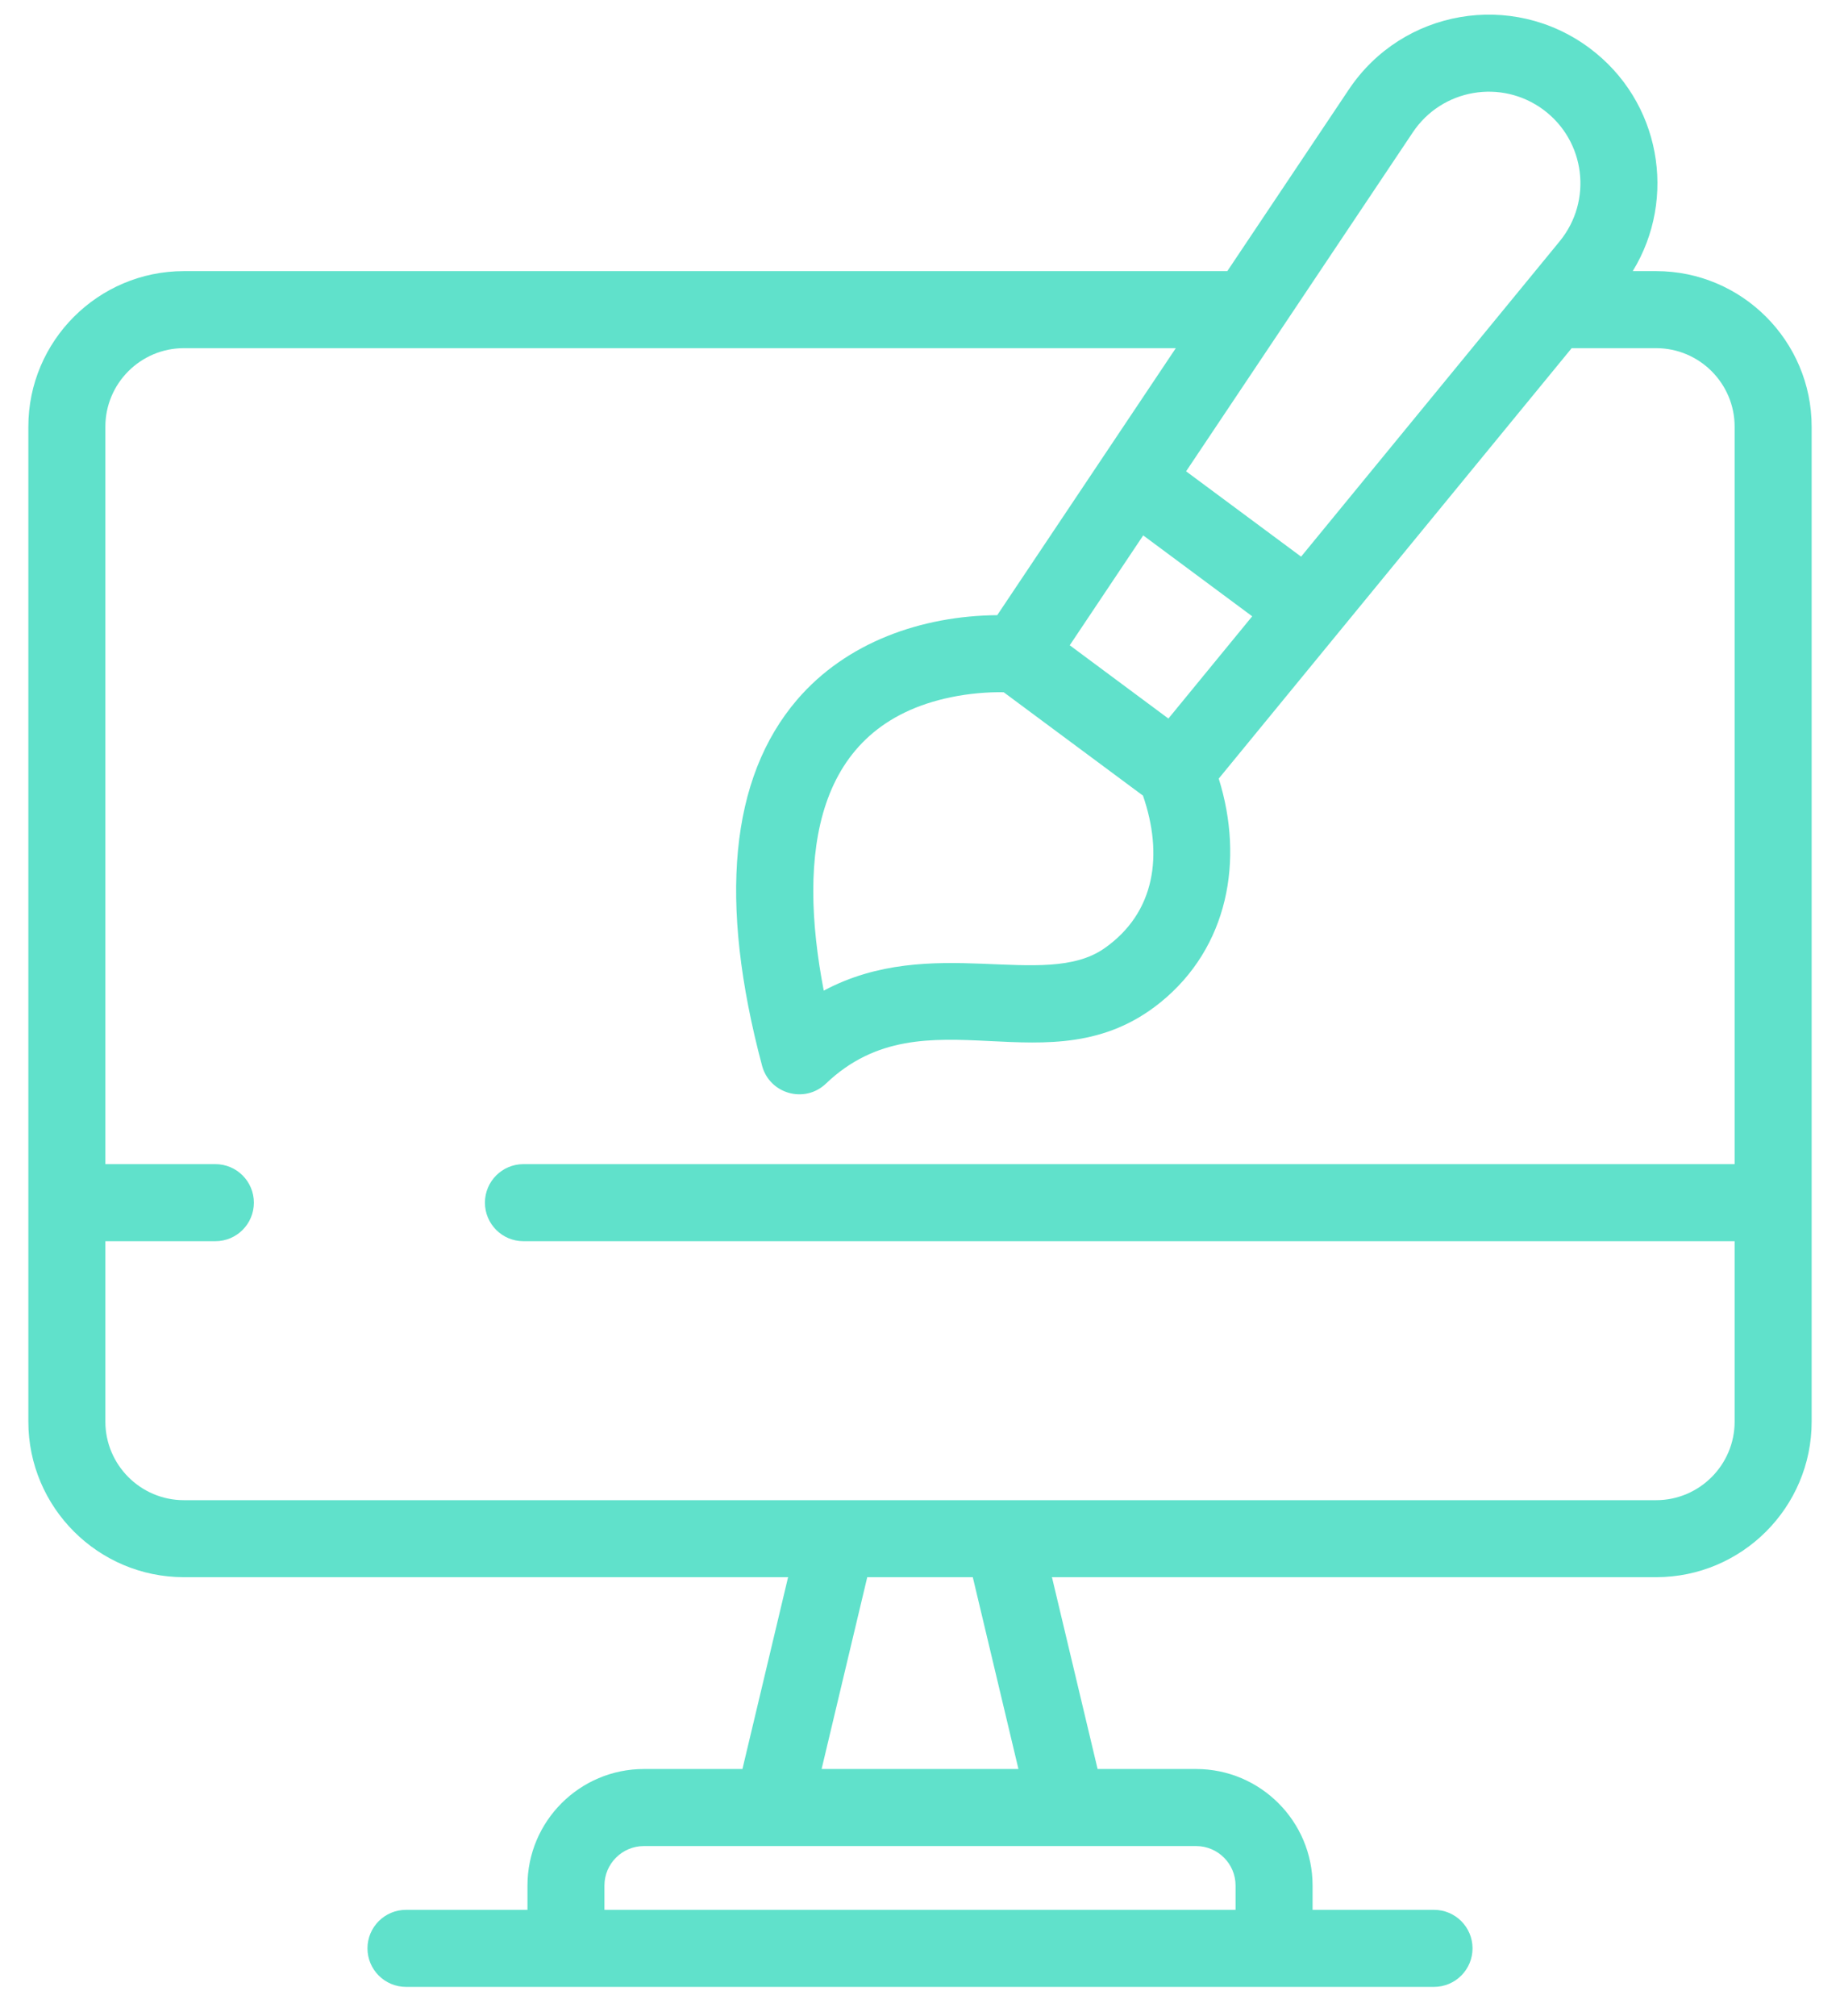 <svg width="42" height="46" viewBox="0 0 42 46" fill="none" xmlns="http://www.w3.org/2000/svg">
<path d="M37.803 6.186H37.269C38.286 4.529 37.91 2.304 36.277 1.093C34.517 -0.213 32.016 0.207 30.788 2.043L28.015 6.186H4.198C2.24 6.186 0.647 7.779 0.647 9.736V32.436C0.647 34.394 2.24 35.986 4.198 35.986H17.989L16.947 40.363H14.698C13.232 40.363 12.04 41.555 12.04 43.021V43.576H9.267C8.782 43.576 8.388 43.97 8.388 44.455C8.388 44.94 8.782 45.334 9.267 45.334H32.733C33.219 45.334 33.612 44.94 33.612 44.455C33.612 43.97 33.219 43.576 32.733 43.576H29.961V43.021C29.961 41.555 28.768 40.363 27.303 40.363H25.054L24.012 35.986H37.803C39.76 35.986 41.353 34.394 41.353 32.436V27.441V9.736C41.353 7.779 39.76 6.186 37.803 6.186ZM25.21 21.637C23.835 22.599 21.261 21.291 18.803 22.603C18.203 19.487 18.581 16.556 21.703 15.909C22.107 15.825 22.541 15.787 22.911 15.795C23.968 16.579 25.037 17.372 26.09 18.154C26.552 19.495 26.379 20.818 25.21 21.637ZM26.095 12.216L28.583 14.062L26.67 16.395C25.882 15.81 25.205 15.308 24.418 14.723C24.581 14.479 25.946 12.439 26.095 12.216ZM32.249 3.02C32.914 2.025 34.272 1.794 35.23 2.504C36.188 3.215 36.359 4.581 35.6 5.507C34.253 7.149 31.051 11.053 29.699 12.701L27.074 10.754L32.249 3.02ZM28.203 43.021V43.576H13.797V43.021C13.797 42.525 14.201 42.121 14.698 42.121H27.302C27.799 42.121 28.203 42.525 28.203 43.021ZM23.247 40.363H18.754L19.796 35.986H22.205L23.247 40.363ZM39.595 32.436C39.595 33.424 38.791 34.229 37.803 34.229C36.407 34.229 5.766 34.229 4.198 34.229C3.209 34.229 2.405 33.424 2.405 32.436V28.32H4.917C5.402 28.32 5.795 27.927 5.795 27.441C5.795 26.956 5.402 26.562 4.917 26.562H2.405V9.736C2.405 8.748 3.209 7.944 4.198 7.944H26.839C25.997 9.202 23.541 12.873 22.763 14.036C21.04 14.051 19.321 14.651 18.195 15.965C16.663 17.753 16.394 20.563 17.395 24.316C17.566 24.958 18.367 25.188 18.852 24.725C21.124 22.553 23.954 24.922 26.489 22.871C28.036 21.618 28.402 19.627 27.819 17.765C28.608 16.804 35.084 8.908 35.875 7.944H37.802C38.791 7.944 39.595 8.748 39.595 9.736V26.562H11.947C11.462 26.562 11.069 26.956 11.069 27.441C11.069 27.926 11.462 28.32 11.947 28.32H39.595V32.436Z" fill="#60E1CB"/>
</svg>
